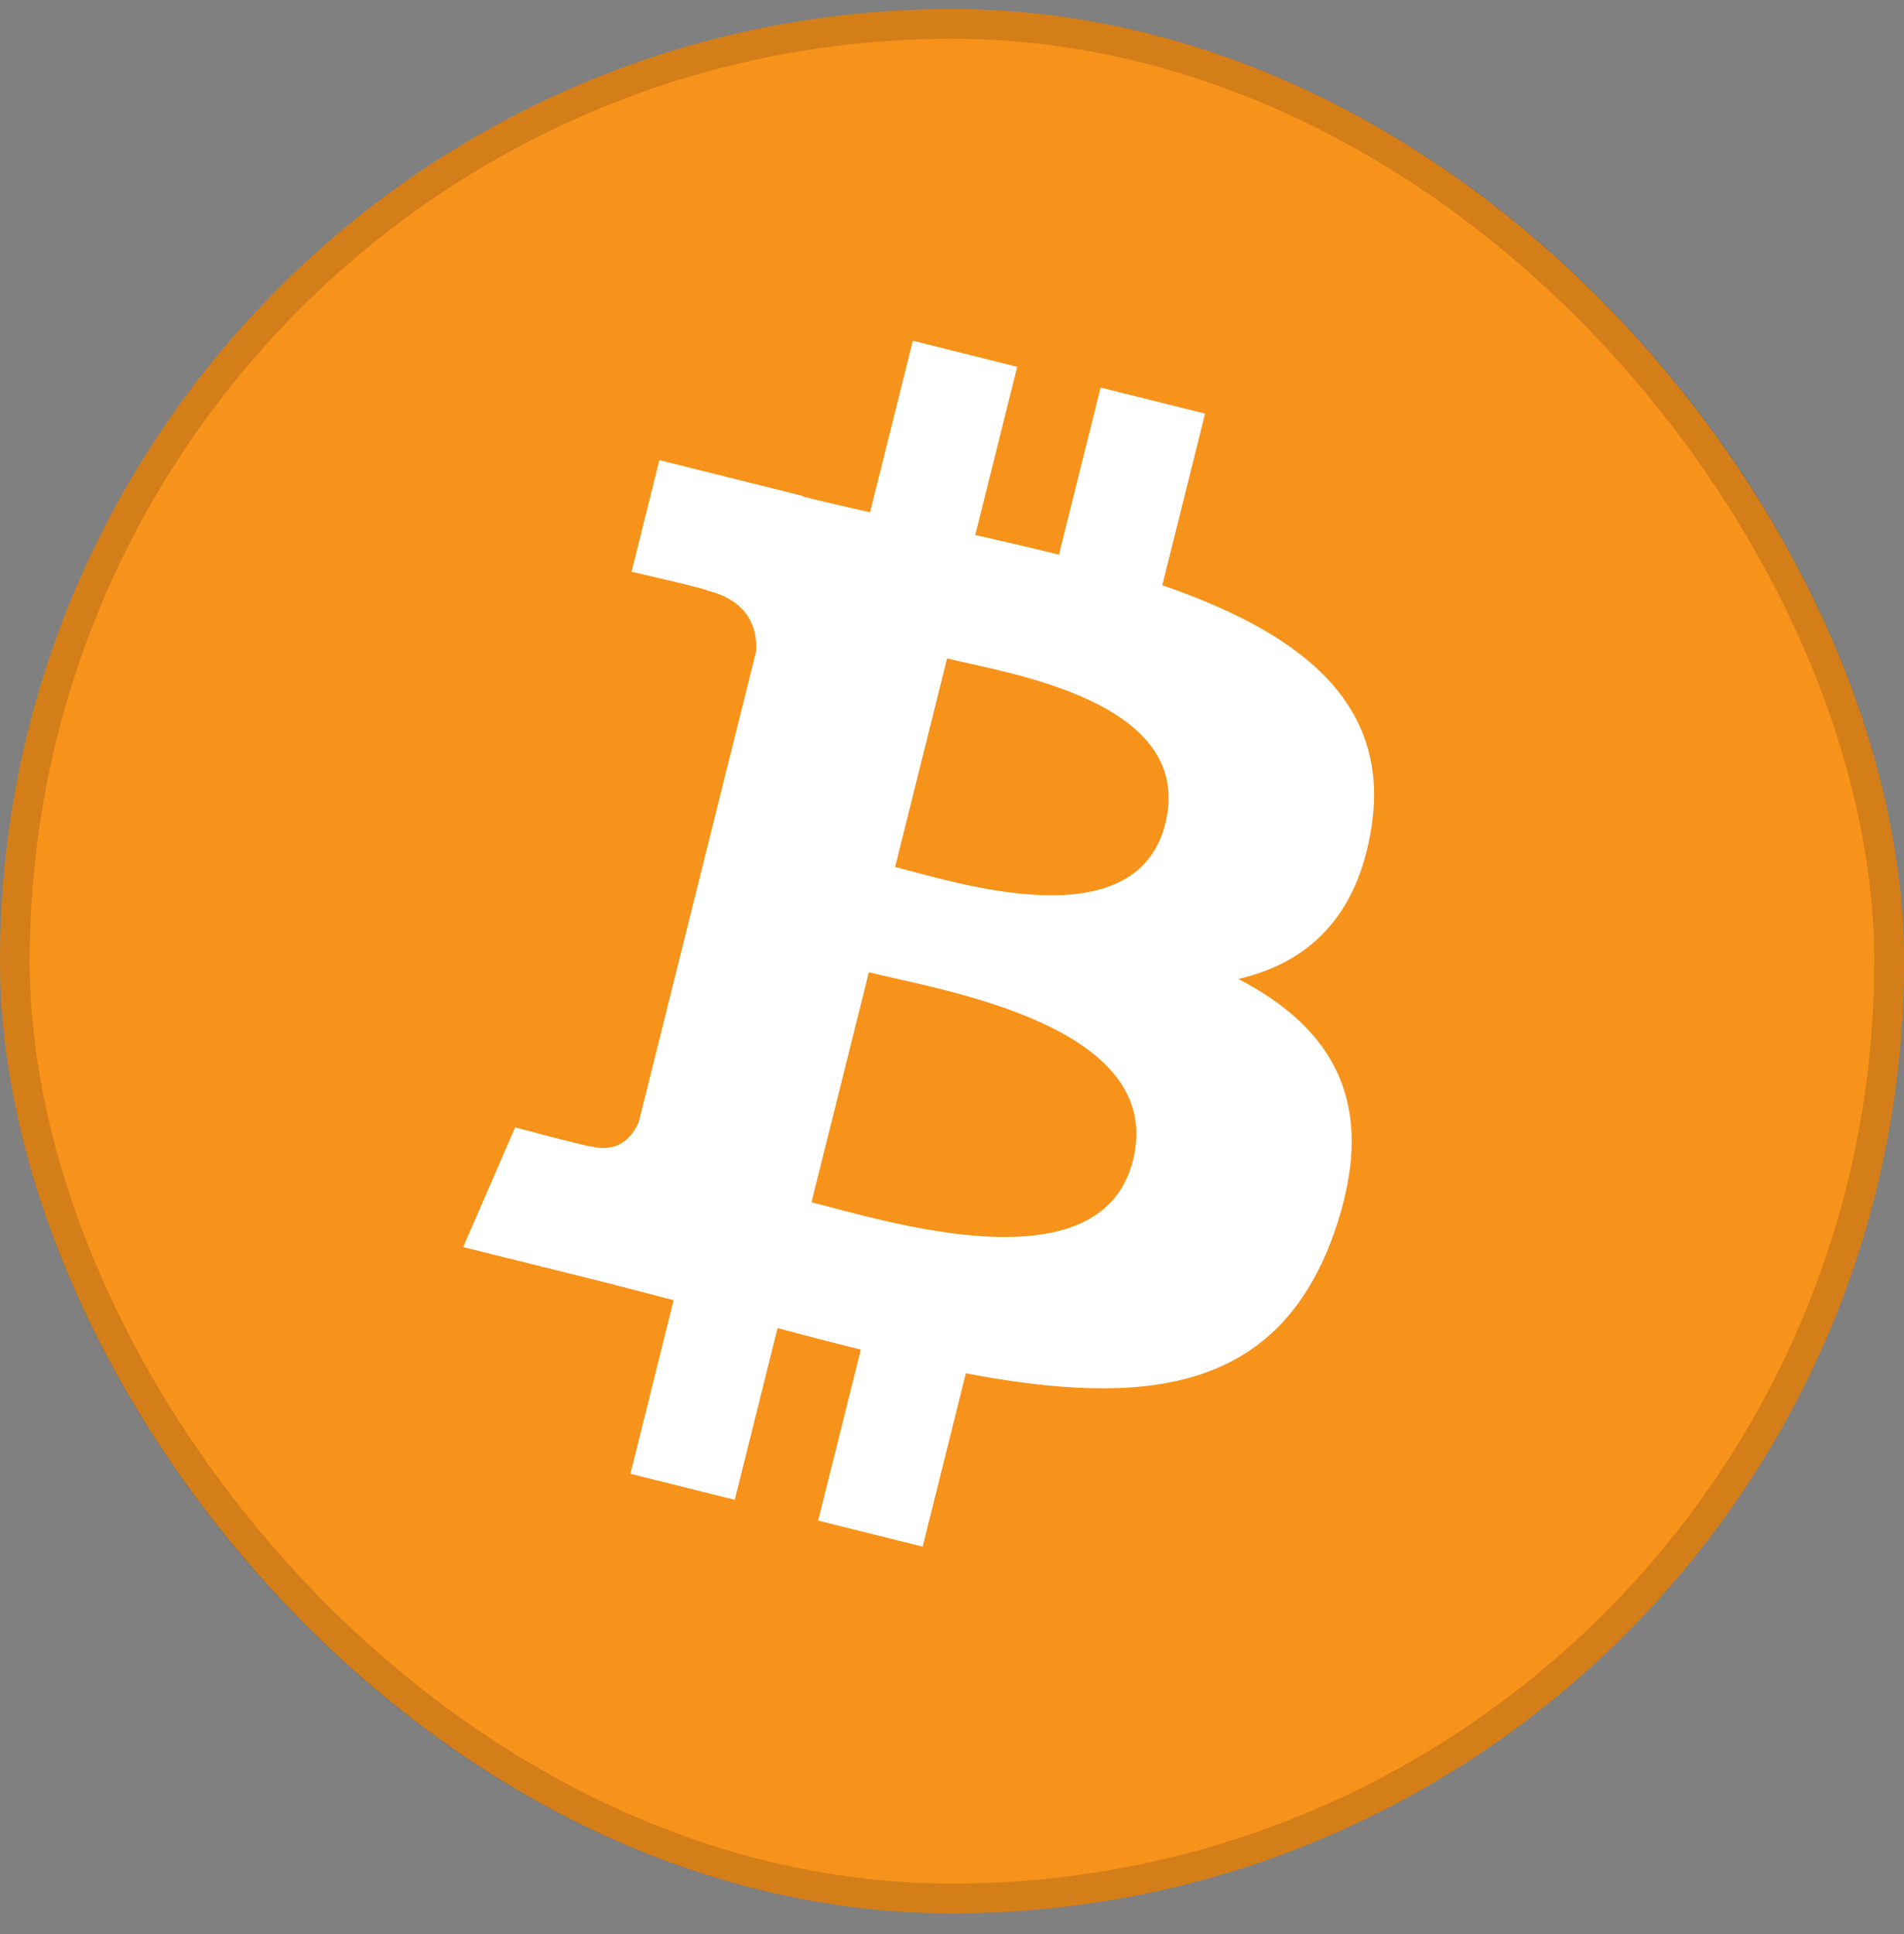 <svg width="64" height="65" viewBox="0 0 64 65" fill="none" xmlns="http://www.w3.org/2000/svg">
<rect x="0" y="0" width="64" height="65" fill="#808080" stroke="none"/>
<rect y="0.304" width="64" height="64" rx="32" fill="#F7931A"/>
<rect x="0.5" y="0.804" width="63" height="63" rx="31.5" stroke="#070B14" stroke-opacity="0.15"/>
<path d="M46.107 27.744C46.744 23.486 43.502 21.197 39.068 19.67L40.507 13.901L36.995 13.026L35.595 18.643C34.672 18.413 33.724 18.196 32.782 17.981L34.192 12.327L30.683 11.452L29.244 17.219C28.48 17.045 27.729 16.873 27.001 16.692L27.005 16.674L22.163 15.464L21.229 19.215C21.229 19.215 23.834 19.812 23.779 19.849C25.201 20.204 25.458 21.145 25.416 21.891C24.102 27.163 22.79 32.422 21.475 37.694C21.301 38.126 20.86 38.775 19.866 38.528C19.901 38.579 17.314 37.891 17.314 37.891L15.57 41.911L20.14 43.05C20.99 43.263 21.823 43.486 22.643 43.696L21.19 49.531L24.698 50.406L26.137 44.633C27.095 44.893 28.025 45.133 28.935 45.359L27.501 51.105L31.013 51.98L32.466 46.156C38.453 47.289 42.956 46.832 44.851 41.416C46.378 37.056 44.775 34.541 41.625 32.901C43.919 32.371 45.647 30.862 46.108 27.745L46.107 27.744L46.107 27.744ZM38.084 38.995C36.999 43.355 29.657 40.998 27.277 40.407L29.205 32.677C31.585 33.271 39.218 34.447 38.084 38.995ZM39.17 27.681C38.18 31.648 32.069 29.633 30.087 29.139L31.835 22.128C33.818 22.622 40.201 23.544 39.17 27.681H39.17Z" fill="white"/>
</svg>
